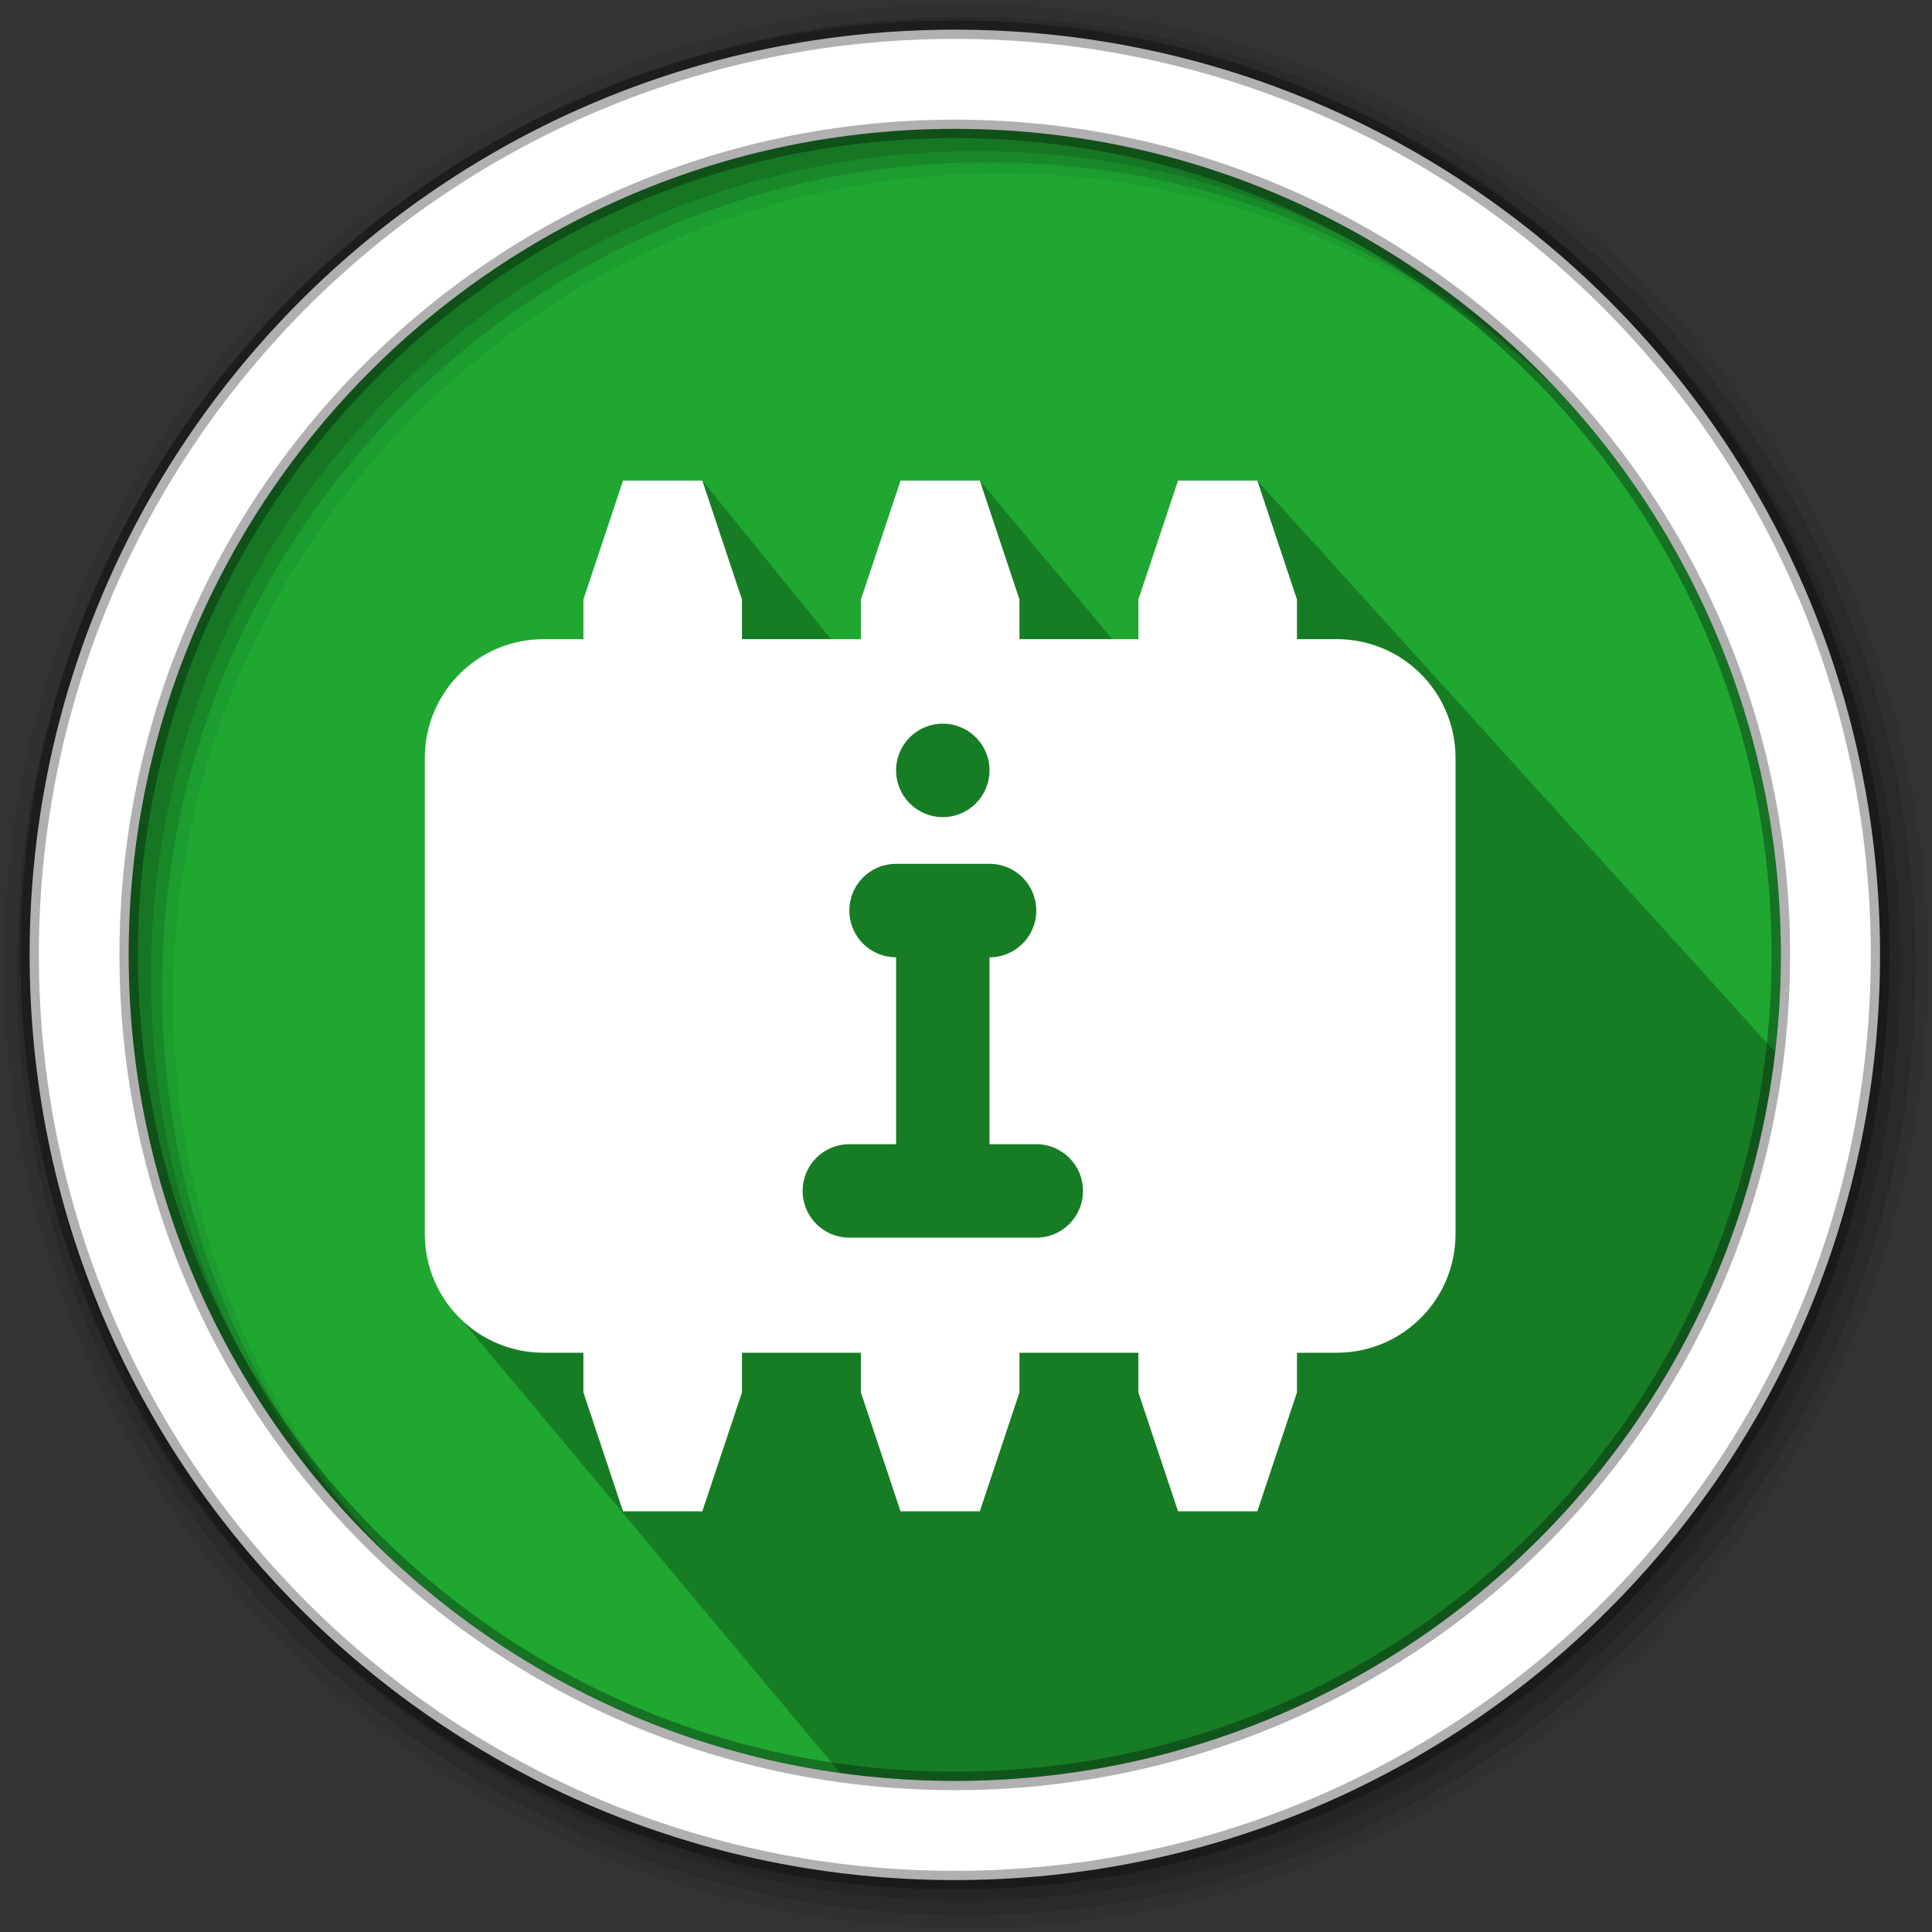 <?xml version="1.0" encoding="UTF-8"?>
<svg width="512" height="512" version="1.1" viewBox="0 0 512 512" xmlns="http://www.w3.org/2000/svg">
 <rect x="0" y="0" width="512" height="512" fill="#333333" stroke="none"/>
 <g fill-rule="evenodd">
  <path d="m471.95 253.05c0 120.9-98.01 218.9-218.9 218.9-120.9 0-218.9-98.01-218.9-218.9 0-120.9 98.01-218.9 218.9-218.9 120.9 0 218.9 98.01 218.9 218.9" fill="#1FA732"/>
  <path d="m256 1c-140.83 0-255 114.17-255 255s114.17 255 255 255 255-114.17 255-255-114.17-255-255-255m8.827 44.931c120.9 0 218.9 98 218.9 218.9s-98 218.9-218.9 218.9-218.93-98-218.93-218.9 98.03-218.9 218.93-218.9" fill-opacity=".067"/>
  <g fill-opacity=".129">
   <path d="m256 4.433c-138.94 0-251.57 112.63-251.57 251.57s112.63 251.57 251.57 251.57 251.57-112.63 251.57-251.57-112.63-251.57-251.57-251.57m5.885 38.556c120.9 0 218.9 98 218.9 218.9s-98 218.9-218.9 218.9-218.93-98-218.93-218.9 98.03-218.9 218.93-218.9"/>
   <path d="m256 8.356c-136.77 0-247.64 110.87-247.64 247.64s110.87 247.64 247.64 247.64 247.64-110.87 247.64-247.64-110.87-247.64-247.64-247.64m2.942 31.691c120.9 0 218.9 98 218.9 218.9s-98 218.9-218.9 218.9-218.93-98-218.93-218.9 98.03-218.9 218.93-218.9"/>
  </g>
 </g>
 <path d="m333.2 127.36h-21.012l-5.888 45.124-11.226-2.764-35.415-42.36h-21.01l-2.361 46.227-14.197-1.943-35.971-44.285h-21.012c4.196 41.597-11.095 52.522-44.864 61.917l1.965 160.39 102.99 123.21c9.206 42.875 272.38-55.593 247.15-191.97" opacity=".25"/>
 <path d="m253.04 7.859c-135.42 0-245.19 109.78-245.19 245.19 0 135.42 109.78 245.19 245.19 245.19 135.42 0 245.19-109.78 245.19-245.19 0-135.42-109.78-245.19-245.19-245.19zm0 26.297c120.9 0 218.9 98 218.9 218.9s-98 218.9-218.9 218.9-218.93-98-218.93-218.9 98.03-218.9 218.93-218.9z" fill="#ffffff" fill-rule="evenodd" stroke="#000000" stroke-opacity=".31" stroke-width="4.904"/>
 <path d="m165.11 127.36-10.506 31.518v10.504h-10.506c-17.46 0-31.516 14.057-31.516 31.518v126.07c0 17.46 14.055 31.518 31.516 31.518h10.506v10.506l10.506 31.516h21.012l10.506-31.516v-10.506h31.518v10.506l10.506 31.516h21.01l10.506-31.516v-10.506h31.518v10.506l10.506 31.516h21.012l10.506-31.516v-10.506h10.506c17.46 0 31.516-14.057 31.516-31.518v-126.07c0-17.46-14.055-31.518-31.516-31.518h-10.506v-10.504l-10.506-31.518h-21.012l-10.506 31.518v10.504h-31.518v-10.504l-10.506-31.518h-21.01l-10.506 31.518v10.504h-31.518v-10.504l-10.506-31.518h-21.012zm84.744 64.418c6.839 0 12.383 5.544 12.383 12.383s-5.544 12.383-12.383 12.383-12.383-5.544-12.383-12.383 5.544-12.383 12.383-12.383zm-12.383 37.148h24.766c6.86 0 12.383 5.523 12.383 12.383s-5.523 12.385-12.383 12.385v49.531h12.383c6.86 0 12.383 5.523 12.383 12.383 0 6.86-5.523 12.383-12.383 12.383h-49.531c-6.86 0-12.385-5.523-12.385-12.383 0-6.86 5.524-12.383 12.385-12.383h12.383v-49.531c-6.86 0-12.383-5.524-12.383-12.385s5.523-12.383 12.383-12.383z" style="fill:#ffffff;stroke-width:10.506"/>
</svg>
